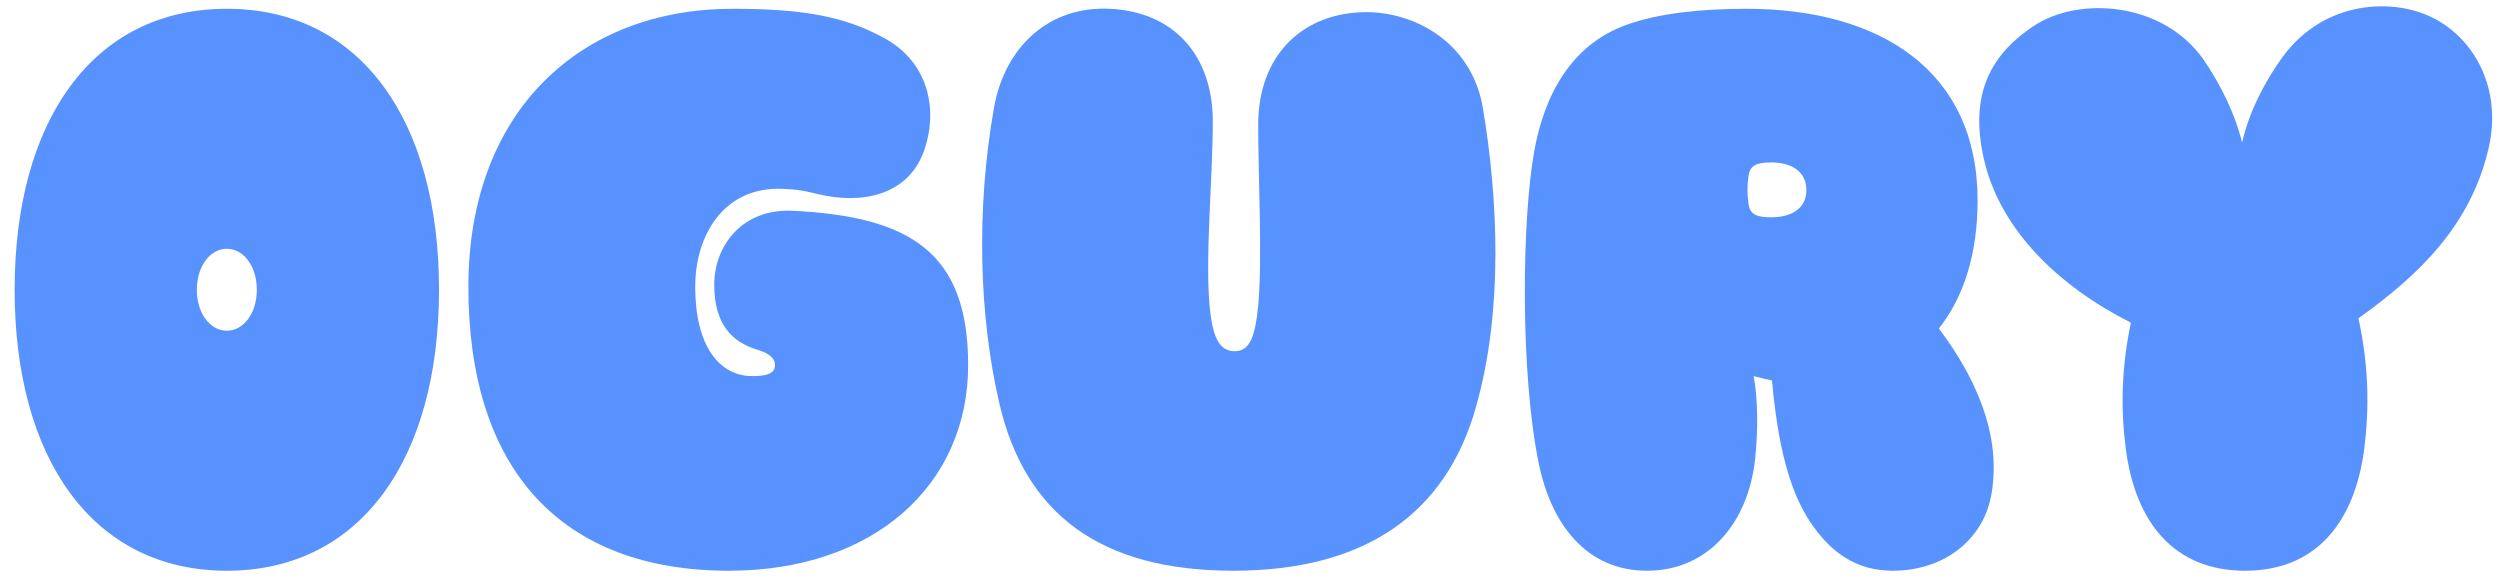 <svg width="82" height="19" viewBox="0 0 82 19" fill="none" xmlns="http://www.w3.org/2000/svg">
<path d="M79.829 0.6C81.221 1.32 82.061 2.976 81.629 4.848C81.053 7.368 79.373 9 77.357 10.44C77.693 11.976 77.717 13.368 77.549 14.712C77.237 17.136 75.965 18.72 73.637 18.72C71.309 18.72 70.037 17.136 69.725 14.712C69.557 13.416 69.581 12.072 69.893 10.584C67.469 9.36 65.669 7.536 65.117 5.4C64.565 3.24 65.189 1.848 66.725 0.84C68.189 -0.12 70.925 0.048 72.269 1.944C72.845 2.784 73.325 3.768 73.541 4.68C73.757 3.696 74.285 2.664 74.885 1.848C76.229 0.024 78.485 -0.096 79.829 0.6Z" fill="#5792FF"/>
<path d="M63.593 10.776C64.817 12.384 65.393 13.968 65.393 15.288C65.393 16.272 65.201 17.04 64.577 17.712C63.953 18.384 63.041 18.72 62.081 18.72C60.881 18.72 60.041 18.12 59.369 17.112C58.673 16.056 58.313 14.568 58.121 12.48C57.905 12.432 57.689 12.384 57.521 12.336C57.665 13.128 57.665 14.136 57.569 15.048C57.353 17.088 56.081 18.72 54.017 18.72C52.049 18.72 50.873 17.208 50.465 15.168C49.865 12.216 49.913 7.272 50.321 4.968C50.657 3.096 51.545 1.464 53.345 0.816C54.401 0.432 55.817 0.288 57.281 0.288C61.649 0.288 64.865 2.304 64.865 6.576C64.865 8.28 64.433 9.72 63.593 10.776ZM57.353 6.696C57.401 7.032 57.617 7.128 58.097 7.128C58.721 7.128 59.249 6.864 59.249 6.24C59.249 5.592 58.721 5.328 58.097 5.328C57.617 5.328 57.401 5.424 57.353 5.76C57.305 6.096 57.305 6.36 57.353 6.696Z" fill="#5792FF"/>
<path d="M40.452 18.72C36.108 18.72 33.612 16.872 32.772 13.2C32.124 10.392 32.004 6.936 32.604 3.528C32.964 1.512 34.428 0.192 36.396 0.288C38.508 0.384 39.78 1.824 39.78 3.984C39.78 5.832 39.516 8.496 39.684 10.128C39.78 11.064 39.996 11.52 40.5 11.52C41.004 11.52 41.172 11.016 41.268 10.032C41.412 8.544 41.268 5.712 41.268 4.104C41.268 1.824 42.684 0.528 44.532 0.408C46.236 0.288 48.252 1.296 48.636 3.528C49.14 6.528 49.308 10.176 48.42 13.32C47.436 16.872 44.748 18.72 40.452 18.72Z" fill="#5792FF"/>
<path d="M15.363 9.408C15.363 3.624 19.059 0.288 24.027 0.288C26.403 0.288 27.747 0.552 29.043 1.272C30.459 2.064 30.795 3.624 30.291 4.992C29.763 6.408 28.251 6.72 26.811 6.36C26.331 6.24 25.971 6.192 25.515 6.192C23.739 6.192 22.803 7.704 22.803 9.408C22.803 11.352 23.595 12.336 24.675 12.336C25.179 12.336 25.419 12.24 25.419 11.976C25.419 11.712 25.179 11.568 24.771 11.448C24.051 11.208 23.427 10.68 23.427 9.336C23.427 8.088 24.315 6.84 25.995 6.912C29.835 7.104 31.755 8.256 31.755 11.976C31.755 15.912 28.659 18.72 23.907 18.72C18.435 18.72 15.363 15.432 15.363 9.408Z" fill="#5792FF"/>
<path d="M7.44 18.72C3.048 18.72 0.48 15.048 0.48 9.504C0.48 3.96 3.048 0.288 7.44 0.288C11.832 0.288 14.4 3.96 14.4 9.504C14.4 15.048 11.832 18.72 7.44 18.72ZM7.44 10.848C7.992 10.848 8.424 10.272 8.424 9.504C8.424 8.736 7.992 8.16 7.44 8.16C6.888 8.16 6.456 8.736 6.456 9.504C6.456 10.272 6.888 10.848 7.44 10.848Z" fill="#5792FF"/>
</svg>
